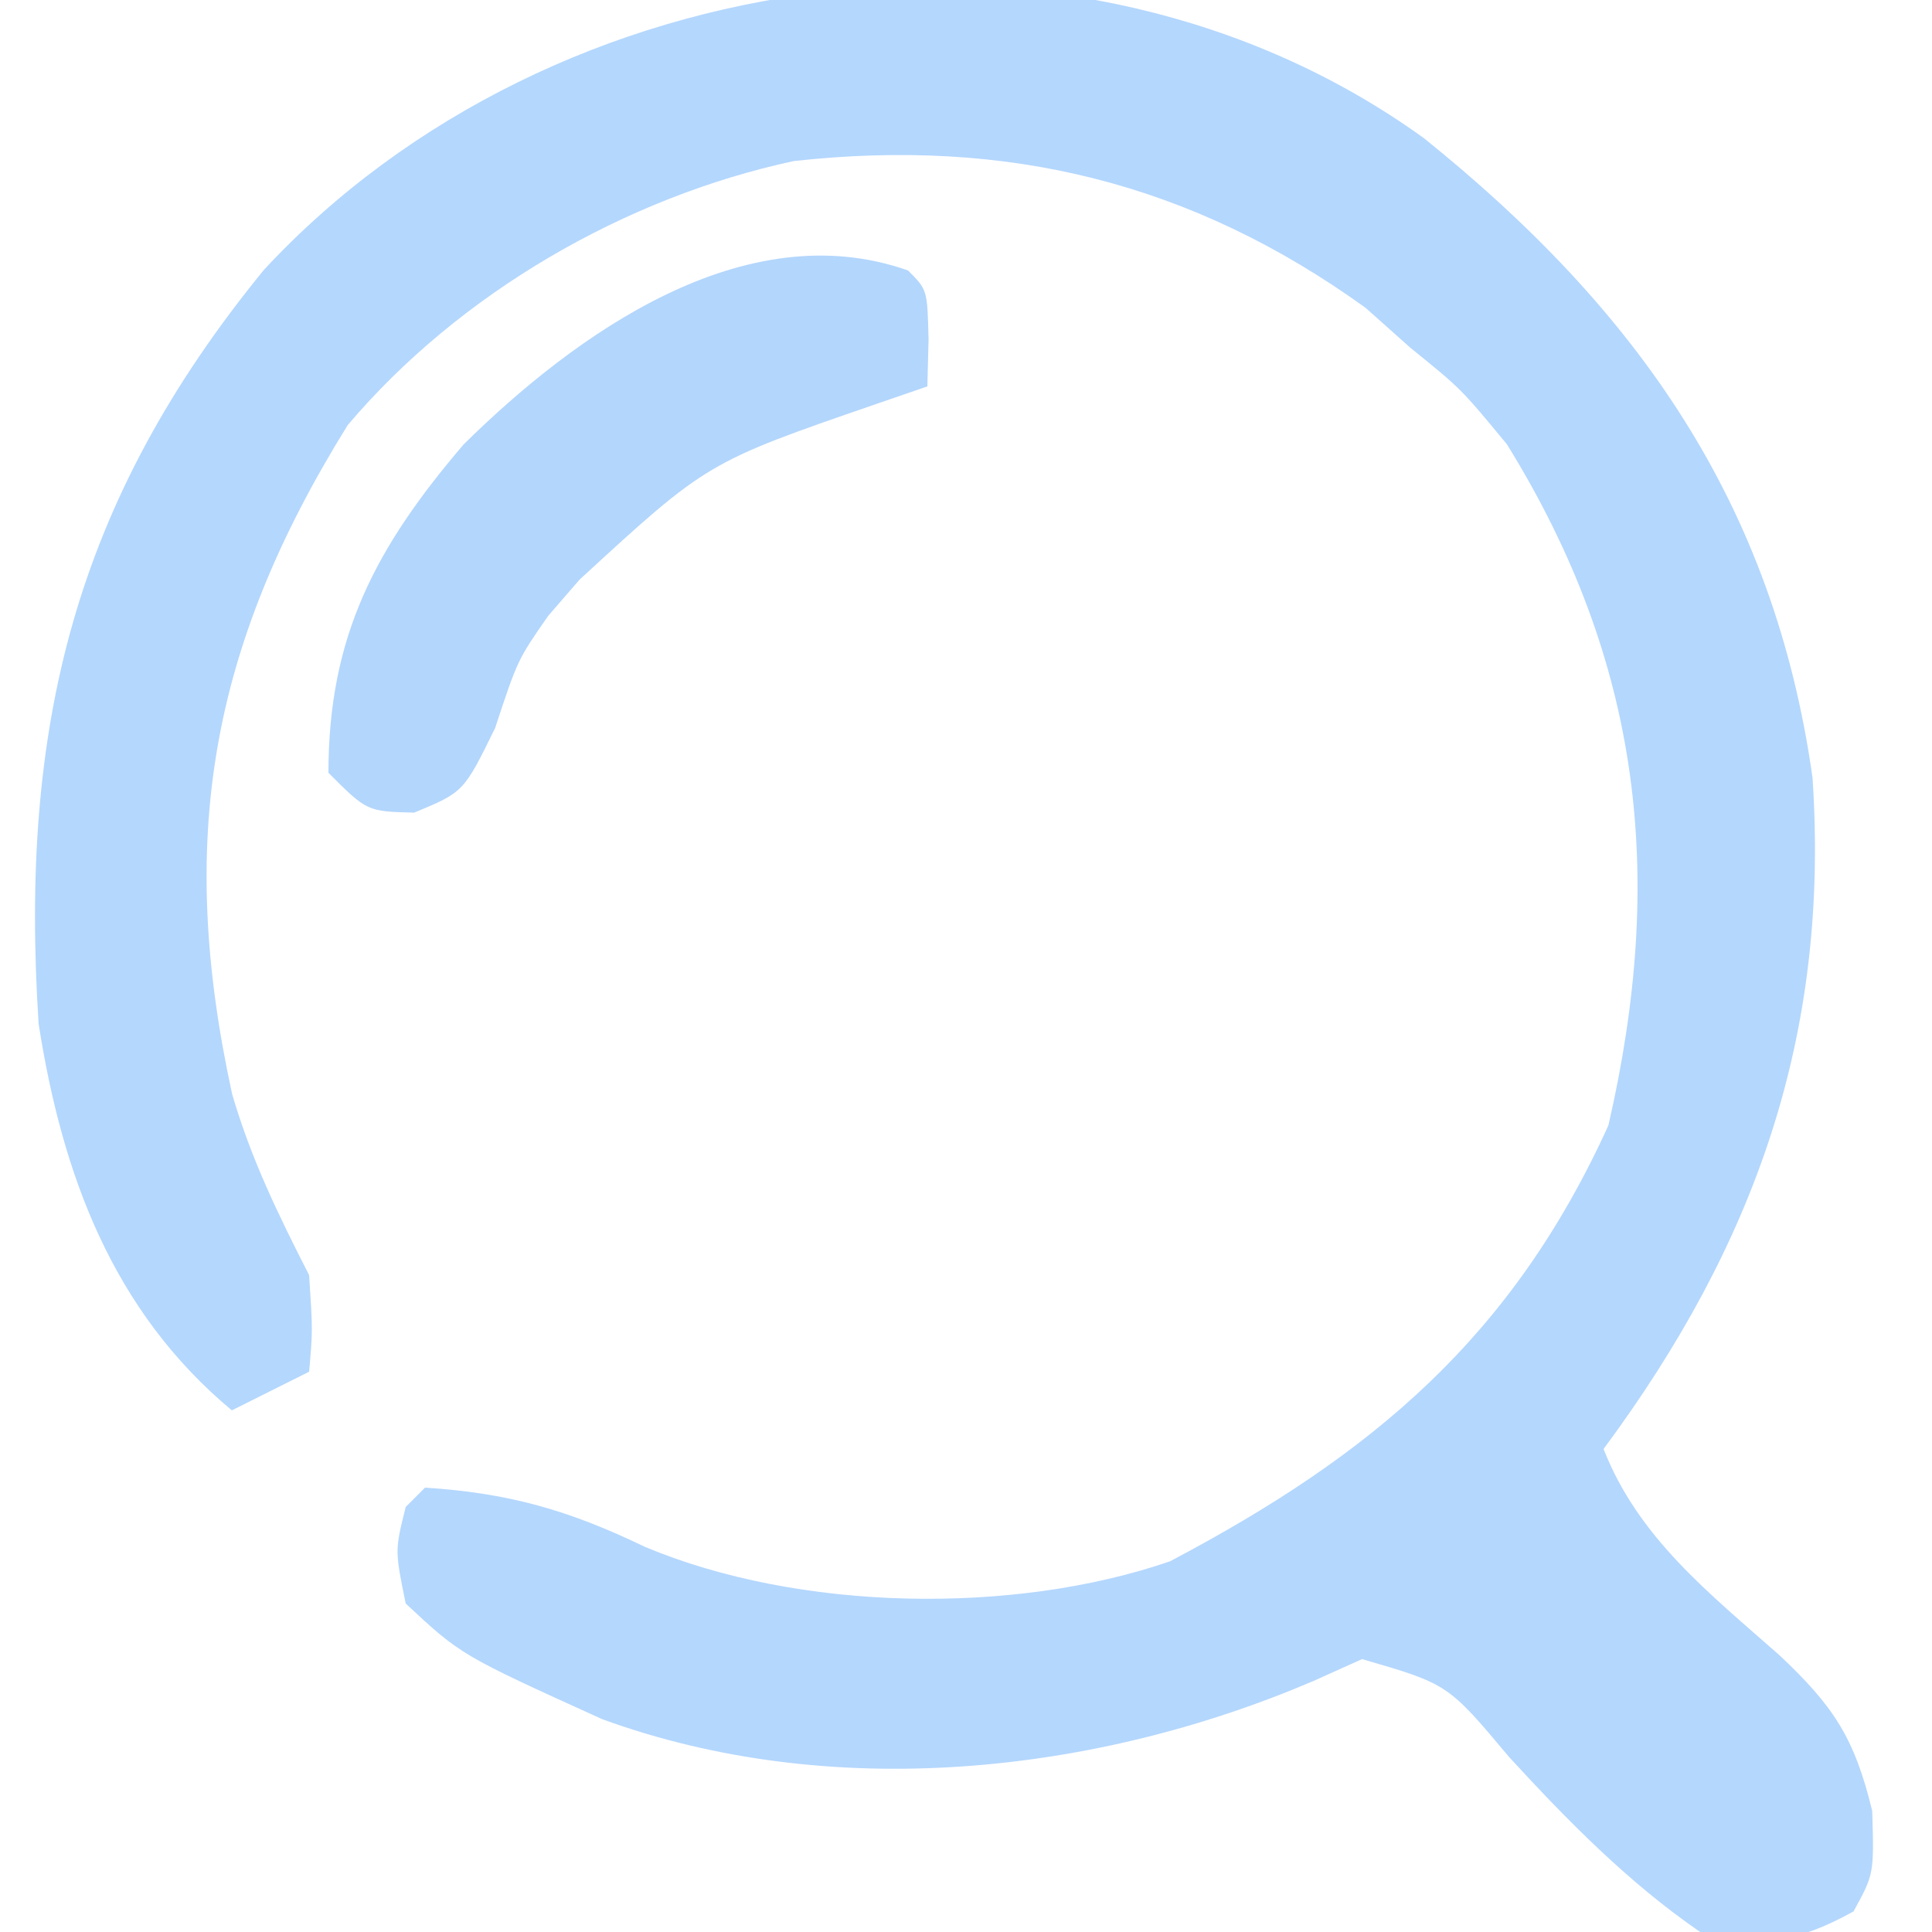 <?xml version="1.0" encoding="UTF-8"?>
<svg version="1.1" xmlns="http://www.w3.org/2000/svg" width="100" height="100">
<path d="M0 0 C10.997 8.843 18.104 18.856 20.109 33.098 C20.999 46.407 17.156 57.228 9.293 67.844 C11.091 72.442 14.783 75.326 18.393 78.514 C21.202 81.159 22.279 82.788 23.199 86.578 C23.293 89.844 23.293 89.844 22.23 91.781 C19.197 93.445 17.734 93.493 14.293 92.844 C10.573 90.281 7.45 87.103 4.402 83.785 C1.236 80.009 1.236 80.009 -3.207 78.719 C-4.032 79.09 -4.857 79.461 -5.707 79.844 C-17.024 84.694 -30.697 86.153 -42.547 81.824 C-49.843 78.513 -49.843 78.513 -52.707 75.844 C-53.27 73.094 -53.27 73.094 -52.707 70.844 C-52.377 70.514 -52.047 70.184 -51.707 69.844 C-47.357 70.121 -44.249 71.018 -40.332 72.906 C-32.395 76.242 -21.285 76.461 -13.145 73.656 C-2.673 68.135 4.559 62.058 9.543 51.094 C12.511 38.232 11.272 27.128 4.293 15.844 C1.918 12.967 1.918 12.967 -0.707 10.844 C-1.47 10.163 -2.233 9.482 -3.02 8.781 C-12.024 2.29 -21.568 -0.042 -32.621 1.18 C-41.336 3.055 -49.924 8.014 -55.707 14.844 C-62.869 26.365 -64.553 36.366 -61.691 49.477 C-60.703 52.858 -59.303 55.714 -57.707 58.844 C-57.52 61.719 -57.52 61.719 -57.707 63.844 C-59.687 64.834 -59.687 64.834 -61.707 65.844 C-67.865 60.712 -70.483 53.67 -71.707 45.844 C-72.705 30.466 -69.859 18.817 -60.047 6.812 C-45.057 -9.347 -18.096 -13.068 0 0 Z " fill="#B4D7FD" transform="translate(73.707,7.156)"/>
<path d="M0 0 C1 1 1 1 1.062 3.562 C1.042 4.367 1.021 5.171 1 6 C-0.321 6.454 -0.321 6.454 -1.668 6.918 C-10.397 9.929 -10.397 9.929 -17 16 C-17.536 16.619 -18.073 17.238 -18.625 17.875 C-20.209 20.155 -20.209 20.155 -21.375 23.688 C-23 27 -23 27 -25.562 28.062 C-28 28 -28 28 -30 26 C-30 18.931 -27.554 14.329 -23 9 C-17.222 3.299 -8.471 -2.992 0 0 Z " fill="#B3D6FC" transform="translate(47,14)"/>
</svg>
